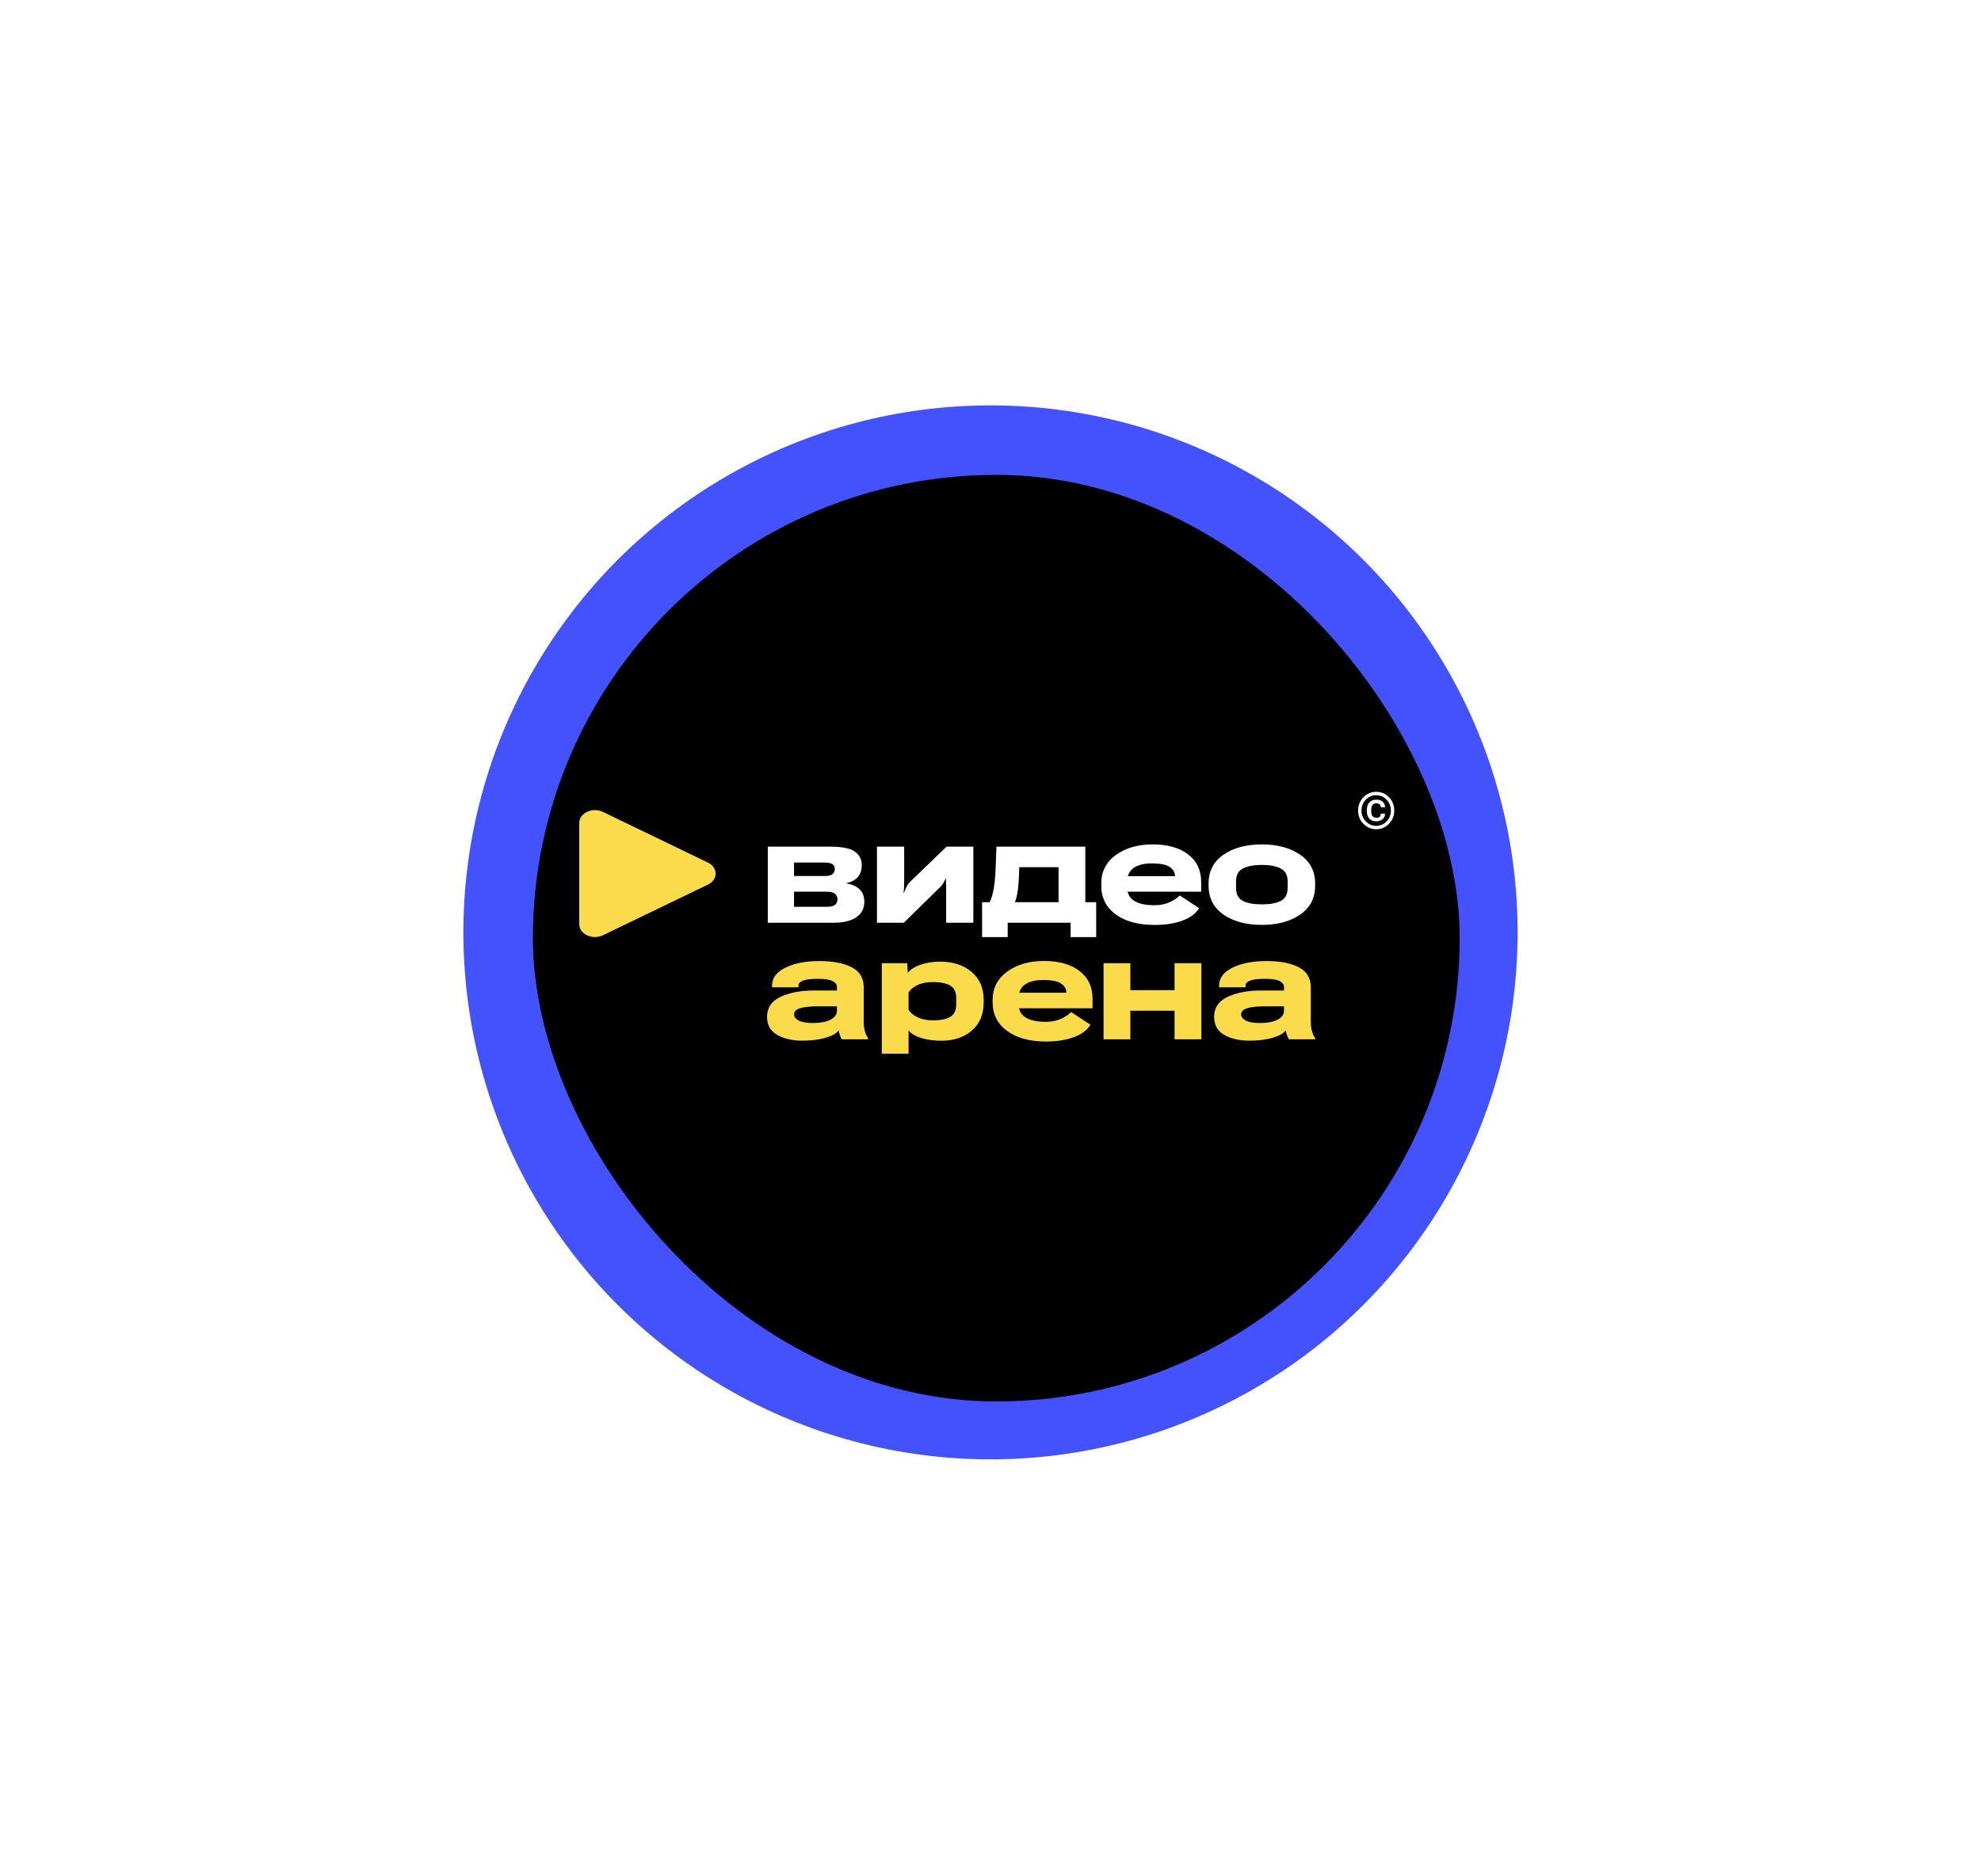 <svg width="171" height="162" viewBox="0 0 171 162" fill="none" xmlns="http://www.w3.org/2000/svg">
<g filter="url(#filter0_f_0_988)">
<circle cx="85.5" cy="80.5" r="45.5" fill="#4452FE"/>
</g>
<rect x="46" y="41" width="80" height="80" rx="40" fill="black"/>
<path d="M52.048 70.1C51.144 69.664 50 70.195 50 71.051V79.798C50 80.654 51.144 81.184 52.048 80.748L61.109 76.374C61.995 75.947 61.995 74.902 61.109 74.474L52.048 70.1Z" fill="#FADB4A"/>
<path d="M66.276 79.667H71.962C72.818 79.667 73.473 79.507 73.928 79.188C74.382 78.865 74.609 78.424 74.609 77.865C74.609 77.409 74.476 77.05 74.208 76.789C73.94 76.524 73.556 76.352 73.057 76.273V76.255C73.475 76.164 73.8 75.992 74.031 75.739C74.267 75.486 74.384 75.136 74.384 74.689C74.384 74.179 74.179 73.788 73.769 73.514C73.364 73.237 72.666 73.098 71.676 73.098H66.276V79.667ZM68.541 75.633V74.471H71.146C71.491 74.471 71.728 74.519 71.858 74.614C71.992 74.705 72.059 74.836 72.059 75.006C72.059 75.213 71.992 75.37 71.858 75.478C71.728 75.582 71.491 75.633 71.146 75.633H68.541ZM68.541 78.293V76.988H71.329C71.698 76.988 71.95 77.048 72.083 77.168C72.221 77.284 72.29 77.44 72.29 77.635C72.29 77.833 72.221 77.993 72.083 78.113C71.95 78.233 71.698 78.293 71.329 78.293H68.541ZM75.699 79.667H78.018L81.269 76.479C81.394 76.309 81.48 76.17 81.524 76.062C81.569 75.95 81.628 75.838 81.701 75.727H81.646C81.65 75.851 81.654 75.998 81.658 76.168C81.666 76.334 81.67 76.479 81.67 76.603V79.667H84.02V73.098H81.707L78.456 76.236C78.327 76.41 78.233 76.574 78.176 76.727C78.12 76.88 78.063 77.011 78.006 77.119L77.988 77.106C78.012 76.999 78.028 76.837 78.036 76.622C78.045 76.406 78.049 76.236 78.049 76.112V73.098H75.699V79.667ZM92.414 80.91H94.623V77.895H84.775V80.91H86.984V79.667H92.414V80.91ZM87.983 74.869H91.373V79.667H93.686V73.098H86.016L85.937 75.093C85.905 75.805 85.842 76.4 85.749 76.876C85.659 77.353 85.525 77.746 85.347 78.057H87.544C87.662 77.788 87.753 77.471 87.818 77.106C87.883 76.738 87.928 76.282 87.952 75.739L87.983 74.869ZM95.062 76.479C95.062 77.51 95.478 78.333 96.309 78.946C97.141 79.555 98.267 79.859 99.688 79.859C100.589 79.859 101.38 79.735 102.062 79.486C102.747 79.234 103.228 78.875 103.504 78.411L101.836 77.311C101.625 77.531 101.329 77.728 100.948 77.902C100.57 78.072 100.134 78.156 99.639 78.156C98.888 78.156 98.31 78.03 97.904 77.777C97.503 77.525 97.302 77.144 97.302 76.634V76.112C97.302 75.582 97.488 75.188 97.862 74.931C98.239 74.674 98.752 74.546 99.402 74.546C100.16 74.546 100.686 74.65 100.978 74.857C101.274 75.06 101.425 75.331 101.429 75.671L101.422 75.646H96.577V76.988H103.687V76.174C103.687 75.138 103.309 74.335 102.555 73.763C101.804 73.191 100.785 72.905 99.499 72.905C98.221 72.905 97.162 73.21 96.322 73.819C95.482 74.428 95.062 75.248 95.062 76.28V76.479ZM104.326 76.479C104.326 77.539 104.754 78.368 105.61 78.965C106.471 79.557 107.574 79.853 108.922 79.853C110.269 79.853 111.372 79.557 112.233 78.965C113.093 78.368 113.523 77.539 113.523 76.479V76.28C113.523 75.215 113.093 74.386 112.233 73.794C111.372 73.201 110.269 72.905 108.922 72.905C107.574 72.905 106.471 73.201 105.61 73.794C104.754 74.386 104.326 75.215 104.326 76.28V76.479ZM106.694 76.106C106.694 75.555 106.895 75.18 107.296 74.981C107.698 74.778 108.24 74.676 108.922 74.676C109.603 74.676 110.145 74.778 110.547 74.981C110.949 75.18 111.149 75.555 111.149 76.106V76.646C111.149 77.202 110.952 77.581 110.559 77.784C110.165 77.983 109.62 78.082 108.922 78.082C108.224 78.082 107.678 77.983 107.284 77.784C106.891 77.581 106.694 77.202 106.694 76.646V76.106Z" fill="white"/>
<path d="M66.212 87.799C66.212 88.499 66.504 89.017 67.088 89.353C67.677 89.684 68.397 89.85 69.249 89.85C70.049 89.85 70.733 89.763 71.3 89.589C71.869 89.415 72.232 89.206 72.39 88.961C72.415 89.09 72.451 89.228 72.5 89.377C72.549 89.526 72.603 89.645 72.664 89.732H74.935V89.632C74.825 89.479 74.734 89.28 74.661 89.036C74.591 88.791 74.557 88.538 74.557 88.277V85.232C74.557 84.449 74.214 83.877 73.528 83.517C72.843 83.157 71.907 82.976 70.723 82.976C69.538 82.976 68.561 83.167 67.794 83.548C67.028 83.929 66.644 84.441 66.644 85.083V85.245H68.927V85.083C68.927 84.909 69.055 84.77 69.31 84.667C69.57 84.563 69.998 84.511 70.594 84.511C71.207 84.511 71.635 84.578 71.879 84.71C72.123 84.839 72.244 85.007 72.244 85.214V85.518H70.248C69.099 85.522 68.14 85.707 67.368 86.071C66.597 86.436 66.212 87.012 66.212 87.799ZM68.543 87.569C68.543 87.337 68.714 87.165 69.055 87.053C69.399 86.941 69.923 86.885 70.625 86.885H72.244V87.264C72.244 87.6 72.051 87.861 71.666 88.047C71.285 88.234 70.797 88.327 70.205 88.327C69.625 88.327 69.203 88.255 68.939 88.11C68.675 87.965 68.543 87.784 68.543 87.569ZM76.115 90.975H78.428V88.98C78.676 89.266 79.055 89.483 79.567 89.632C80.078 89.781 80.64 89.856 81.253 89.856C82.336 89.856 83.217 89.562 83.895 88.974C84.572 88.385 84.911 87.575 84.911 86.544V86.345C84.911 85.305 84.562 84.493 83.864 83.909C83.17 83.32 82.261 83.026 81.137 83.026C80.524 83.026 79.96 83.117 79.445 83.3C78.93 83.478 78.569 83.712 78.362 84.002L78.313 83.163H76.115V90.975ZM78.428 87.159V85.68C78.591 85.431 78.848 85.222 79.202 85.052C79.554 84.878 79.987 84.791 80.498 84.791C81.188 84.791 81.701 84.895 82.038 85.102C82.375 85.309 82.543 85.667 82.543 86.177V86.711C82.543 87.221 82.375 87.579 82.038 87.787C81.701 87.994 81.194 88.097 80.516 88.097C80.025 88.097 79.589 88.008 79.207 87.83C78.83 87.648 78.571 87.424 78.428 87.159ZM85.684 86.544C85.684 87.575 86.1 88.398 86.932 89.011C87.764 89.62 88.89 89.924 90.31 89.924C91.211 89.924 92.002 89.8 92.684 89.551C93.37 89.299 93.851 88.94 94.126 88.476L92.459 87.376C92.248 87.596 91.952 87.793 91.57 87.967C91.193 88.137 90.757 88.222 90.261 88.222C89.511 88.222 88.932 88.095 88.527 87.842C88.125 87.59 87.924 87.209 87.924 86.699V86.177C87.924 85.647 88.111 85.253 88.484 84.996C88.861 84.739 89.375 84.611 90.024 84.611C90.783 84.611 91.308 84.714 91.601 84.922C91.897 85.125 92.047 85.396 92.051 85.736L92.045 85.711H87.2V87.053H94.309V86.239C94.309 85.203 93.932 84.4 93.177 83.828C92.426 83.256 91.408 82.97 90.121 82.97C88.843 82.97 87.784 83.275 86.944 83.884C86.104 84.493 85.684 85.313 85.684 86.345V86.544ZM95.259 83.163V89.732H97.572V87.264H101.388V89.732H103.702V83.163H101.388V85.493H97.572V83.163H95.259ZM104.803 87.799C104.803 88.499 105.095 89.017 105.68 89.353C106.268 89.684 106.988 89.85 107.841 89.85C108.64 89.85 109.324 89.763 109.892 89.589C110.46 89.415 110.823 89.206 110.981 88.961C111.006 89.09 111.042 89.228 111.091 89.377C111.14 89.526 111.194 89.645 111.255 89.732H113.526V89.632C113.416 89.479 113.325 89.28 113.252 89.036C113.183 88.791 113.148 88.538 113.148 88.277V85.232C113.148 84.449 112.806 83.877 112.12 83.517C111.434 83.157 110.499 82.976 109.314 82.976C108.129 82.976 107.153 83.167 106.386 83.548C105.619 83.929 105.236 84.441 105.236 85.083V85.245H107.518V85.083C107.518 84.909 107.646 84.77 107.902 84.667C108.161 84.563 108.589 84.511 109.186 84.511C109.798 84.511 110.227 84.578 110.47 84.71C110.714 84.839 110.835 85.007 110.835 85.214V85.518H108.839C107.69 85.522 106.731 85.707 105.96 86.071C105.189 86.436 104.803 87.012 104.803 87.799ZM107.135 87.569C107.135 87.337 107.305 87.165 107.646 87.053C107.991 86.941 108.514 86.885 109.216 86.885H110.835V87.264C110.835 87.6 110.643 87.861 110.257 88.047C109.876 88.234 109.389 88.327 108.796 88.327C108.216 88.327 107.794 88.255 107.53 88.11C107.266 87.965 107.135 87.784 107.135 87.569Z" fill="#FADB4A"/>
<path d="M119.194 70.253C119.194 70.368 119.163 70.456 119.101 70.517C119.04 70.577 118.945 70.608 118.815 70.608C118.673 70.608 118.564 70.564 118.485 70.477C118.407 70.388 118.368 70.265 118.368 70.106V69.862C118.368 69.706 118.404 69.583 118.476 69.493C118.548 69.403 118.655 69.358 118.796 69.358C118.926 69.358 119.026 69.388 119.094 69.446C119.162 69.504 119.196 69.589 119.196 69.702H119.555C119.555 69.503 119.491 69.344 119.361 69.224C119.233 69.102 119.045 69.041 118.798 69.041C118.552 69.041 118.355 69.118 118.207 69.273C118.059 69.427 117.985 69.652 117.985 69.947V70.023C117.985 70.317 118.059 70.539 118.207 70.689C118.354 70.839 118.54 70.913 118.764 70.913C118.98 70.913 119.165 70.859 119.321 70.75C119.476 70.64 119.553 70.474 119.553 70.253H119.194ZM117.526 69.979C117.526 69.607 117.65 69.294 117.898 69.041C118.146 68.787 118.444 68.66 118.794 68.66C119.142 68.66 119.439 68.787 119.687 69.041C119.936 69.294 120.061 69.607 120.061 69.979C120.061 70.35 119.936 70.663 119.687 70.919C119.439 71.175 119.142 71.303 118.794 71.303C118.446 71.303 118.147 71.175 117.898 70.919C117.65 70.663 117.526 70.35 117.526 69.979ZM117.232 69.979C117.232 70.431 117.384 70.814 117.69 71.126C117.994 71.439 118.362 71.595 118.792 71.595C119.222 71.595 119.589 71.439 119.893 71.126C120.2 70.814 120.353 70.431 120.353 69.979C120.353 69.524 120.2 69.141 119.893 68.831C119.589 68.52 119.222 68.365 118.792 68.365C118.362 68.365 117.994 68.52 117.69 68.831C117.384 69.141 117.232 69.524 117.232 69.979Z" fill="white"/>
<defs>
<filter id="filter0_f_0_988" x="0" y="-5" width="171" height="171" filterUnits="userSpaceOnUse" color-interpolation-filters="sRGB">
<feFlood flood-opacity="0" result="BackgroundImageFix"/>
<feBlend mode="normal" in="SourceGraphic" in2="BackgroundImageFix" result="shape"/>
<feGaussianBlur stdDeviation="20" result="effect1_foregroundBlur_0_988"/>
</filter>
</defs>
</svg>

